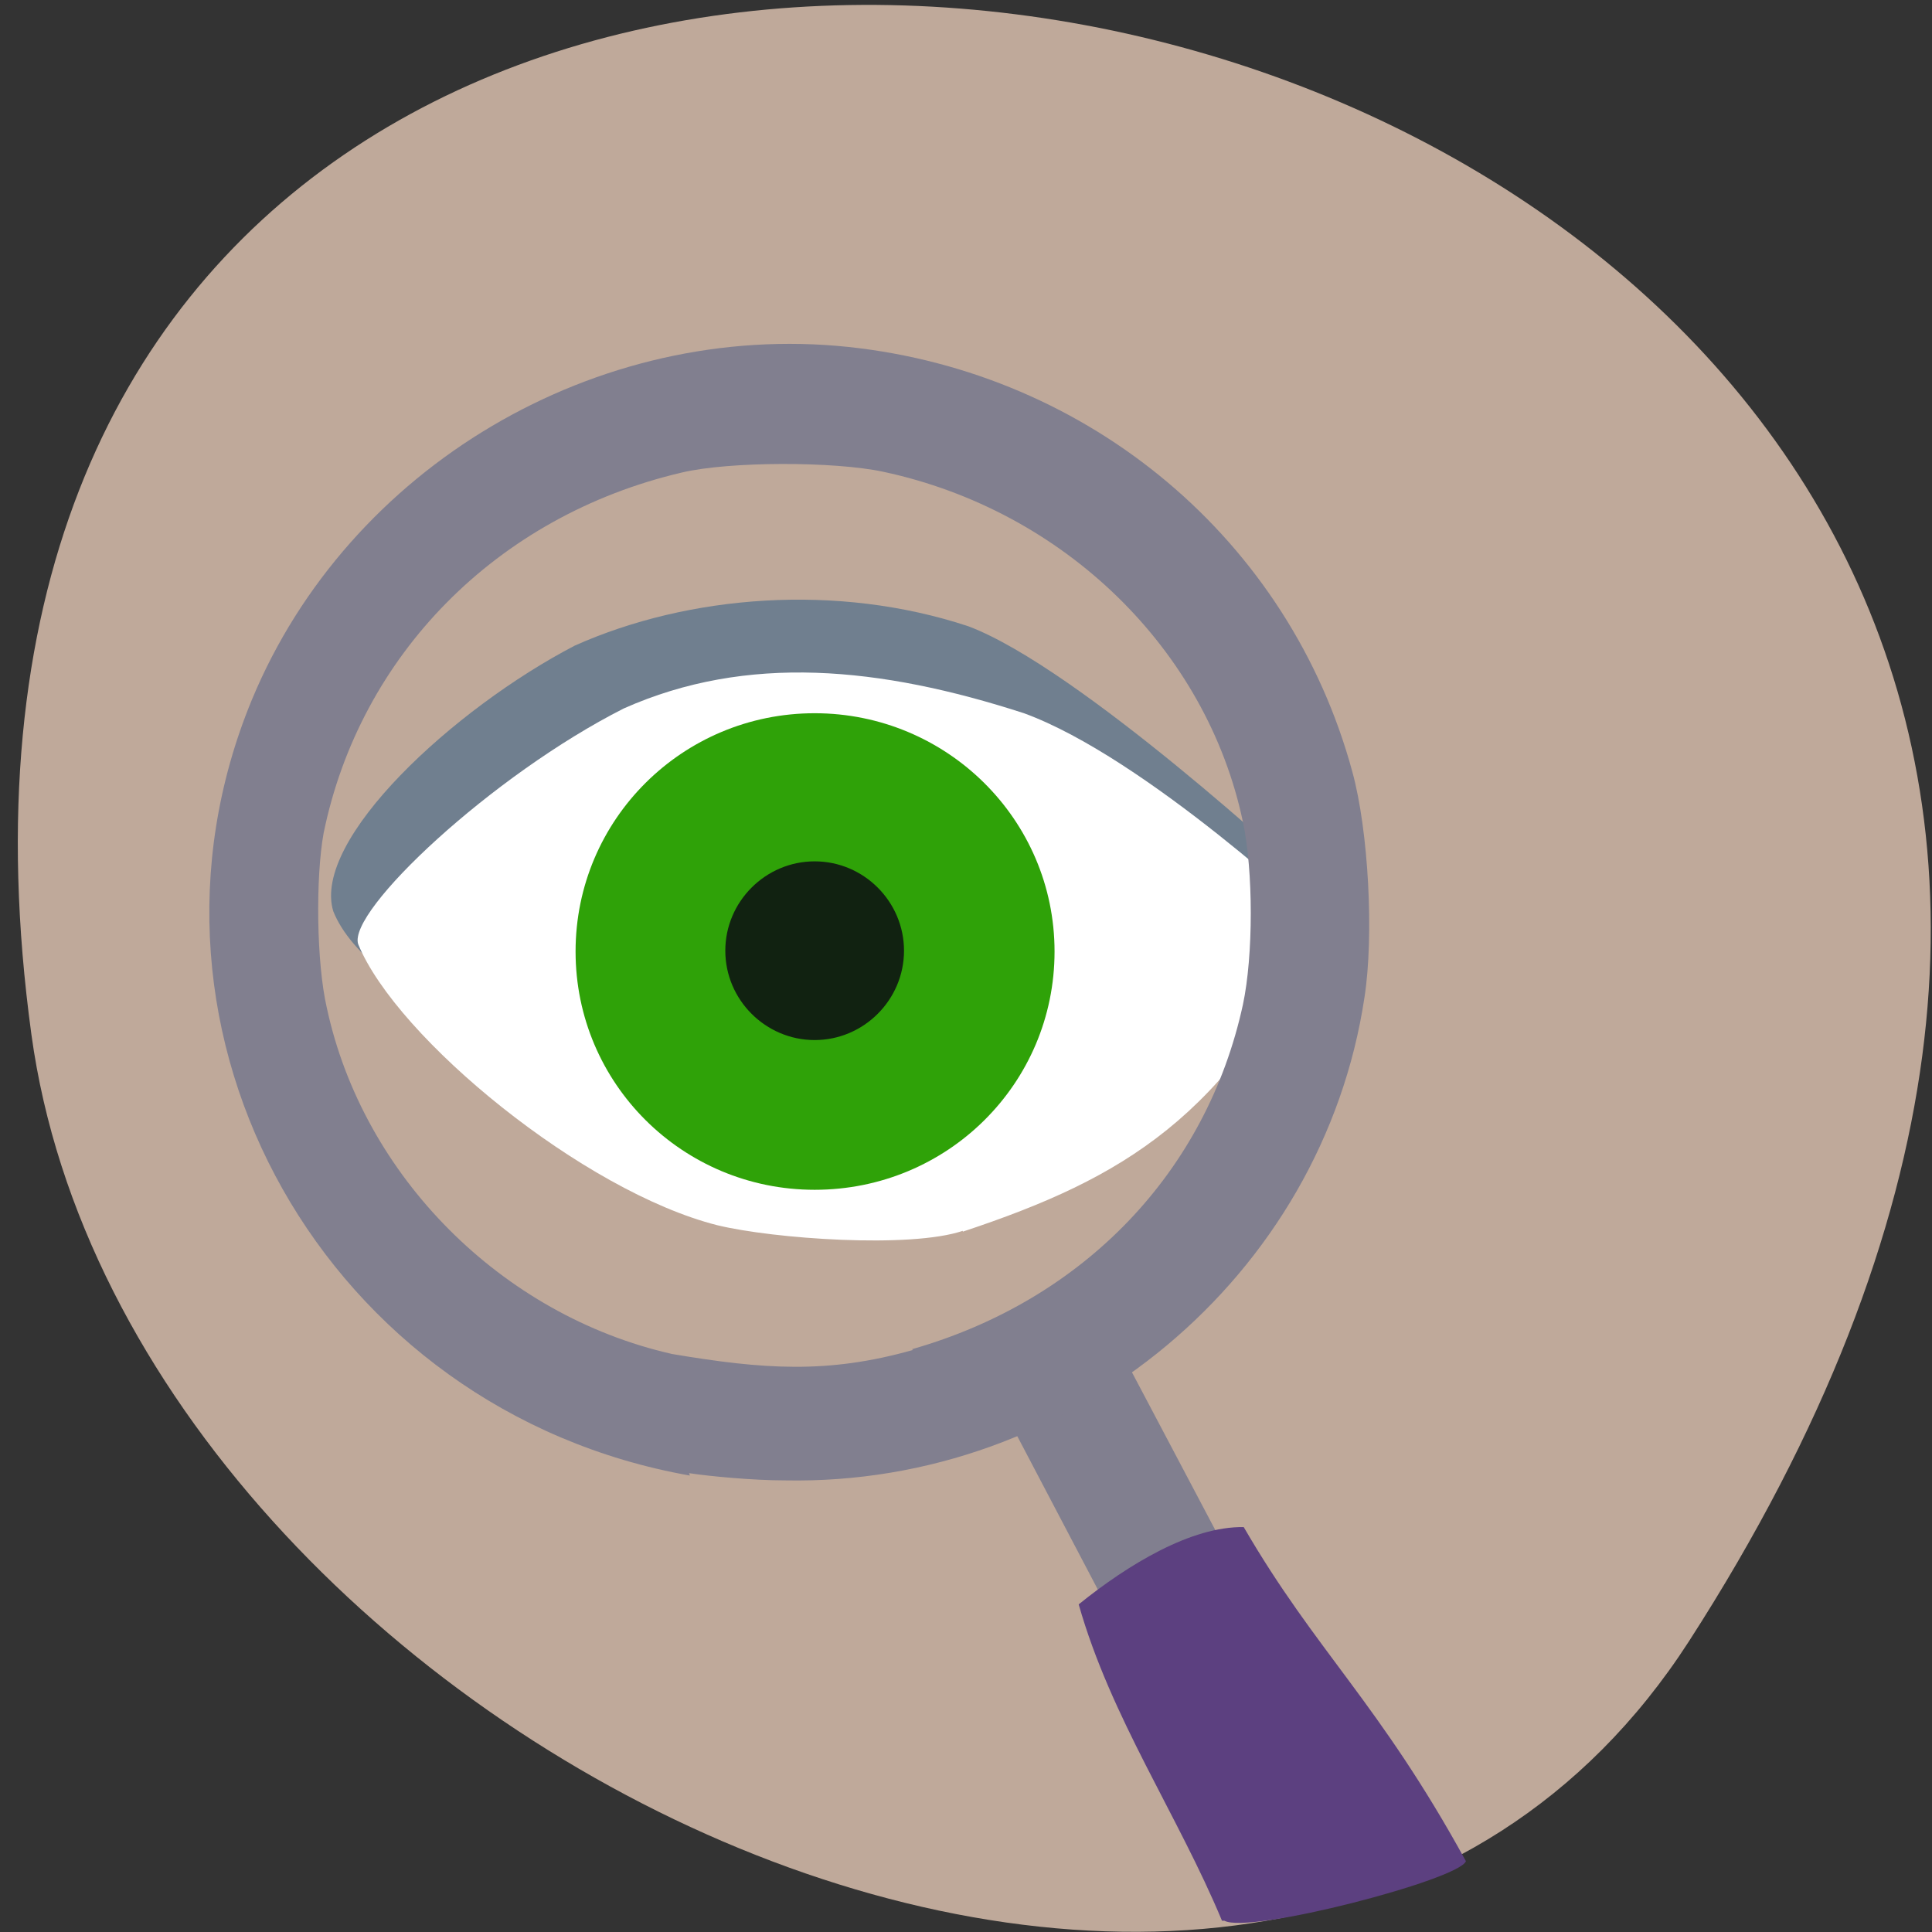<svg xmlns="http://www.w3.org/2000/svg" viewBox="0 0 24 24"><rect x="0" y="0" width="24" height="24" fill="#333333" stroke="none"/><path d="m 20.98 20.39 c 13.6 -21.1 -23.55 -29.2 -20.59 -7.54 c 1.21 8.84 15.38 15.61 20.59 7.54" style="fill:#bfa99a"/><path d="m 11.33 13.83 c 2.38 -0.5 3.76 -0.7 4.84 -2.97 c 0 0 -2.76 -2.56 -4.14 -3.08 c -1.63 -0.54 -3.48 -0.39 -4.89 0.24 c -1.5 0.78 -3.27 2.41 -3 3.3 c 0.44 1.1 2.9 2.04 4.42 2.43 c 0.64 0.16 2.17 0.2 2.8 0.07" style="fill:#707f8f"/><path d="m 11.96 15.3 c 2.02 -0.67 3.27 -1.43 4.45 -3.84 c 0 0 -2.18 -2.05 -3.69 -2.6 c -1.79 -0.58 -3.44 -0.74 -4.97 -0.06 c -1.64 0.83 -3.44 2.52 -3.3 2.93 c 0.48 1.17 2.8 3.07 4.46 3.49 c 0.7 0.17 2.4 0.29 3.05 0.07" style="fill:#fff"/><path d="m 13.1 11.82 c 0 1.64 -1.33 2.96 -2.98 2.96 c -1.64 0 -2.97 -1.32 -2.97 -2.96 c 0 -1.64 1.33 -2.96 2.97 -2.96 c 1.64 0 2.98 1.32 2.98 2.96" style="fill:#2fa208"/><path d="m 11.23 11.81 c 0 0.61 -0.5 1.11 -1.11 1.11 c -0.61 0 -1.11 -0.5 -1.11 -1.11 c 0 -0.61 0.5 -1.11 1.11 -1.11 c 0.61 0 1.11 0.5 1.11 1.11" style="fill:#121"/><g style="fill:#817f8f"><path d="m 12.3 17.1 l 1.26 -0.89 c 0.02 -0.02 0.06 -0.01 0.07 0.02 l 1.78 3.37 c 0.01 0.03 0 0.06 -0.02 0.08 l -1.26 0.89 c -0.03 0.02 -0.06 0.01 -0.07 -0.02 l -1.77 -3.37 c -0.02 -0.03 -0.01 -0.07 0.02 -0.08"/><path d="m 8.57 18.33 c -4.52 -0.8 -7.16 -5.48 -5.44 -9.64 c 1.2 -2.89 4.28 -4.71 7.41 -4.38 c 3 0.32 5.48 2.4 6.26 5.28 c 0.2 0.73 0.27 2.03 0.15 2.8 c -0.52 3.46 -3.63 6.07 -7.2 6 c -0.39 0 -0.93 -0.05 -1.19 -0.09 m 2.77 -1.54 c 2.14 -0.61 3.66 -2.21 4.11 -4.28 c 0.13 -0.61 0.13 -1.66 0 -2.27 c -0.45 -2.14 -2.22 -3.87 -4.47 -4.35 c -0.61 -0.13 -1.91 -0.13 -2.5 0.01 c -2.31 0.54 -4 2.28 -4.45 4.48 c -0.1 0.55 -0.09 1.61 0.04 2.17 c 0.45 2.09 2.17 3.82 4.29 4.3 c 1.13 0.19 1.93 0.25 2.99 -0.05"/></g><path d="m 15.18 23.86 c -0.55 -1.32 -1.38 -2.52 -1.78 -3.93 c 0.62 -0.5 1.4 -0.97 2.05 -0.96 c 0.9 1.55 1.68 2.18 2.76 4.15 c -0.08 0.23 -2.69 0.91 -3 0.74" style="fill:#5c4080"/></svg>